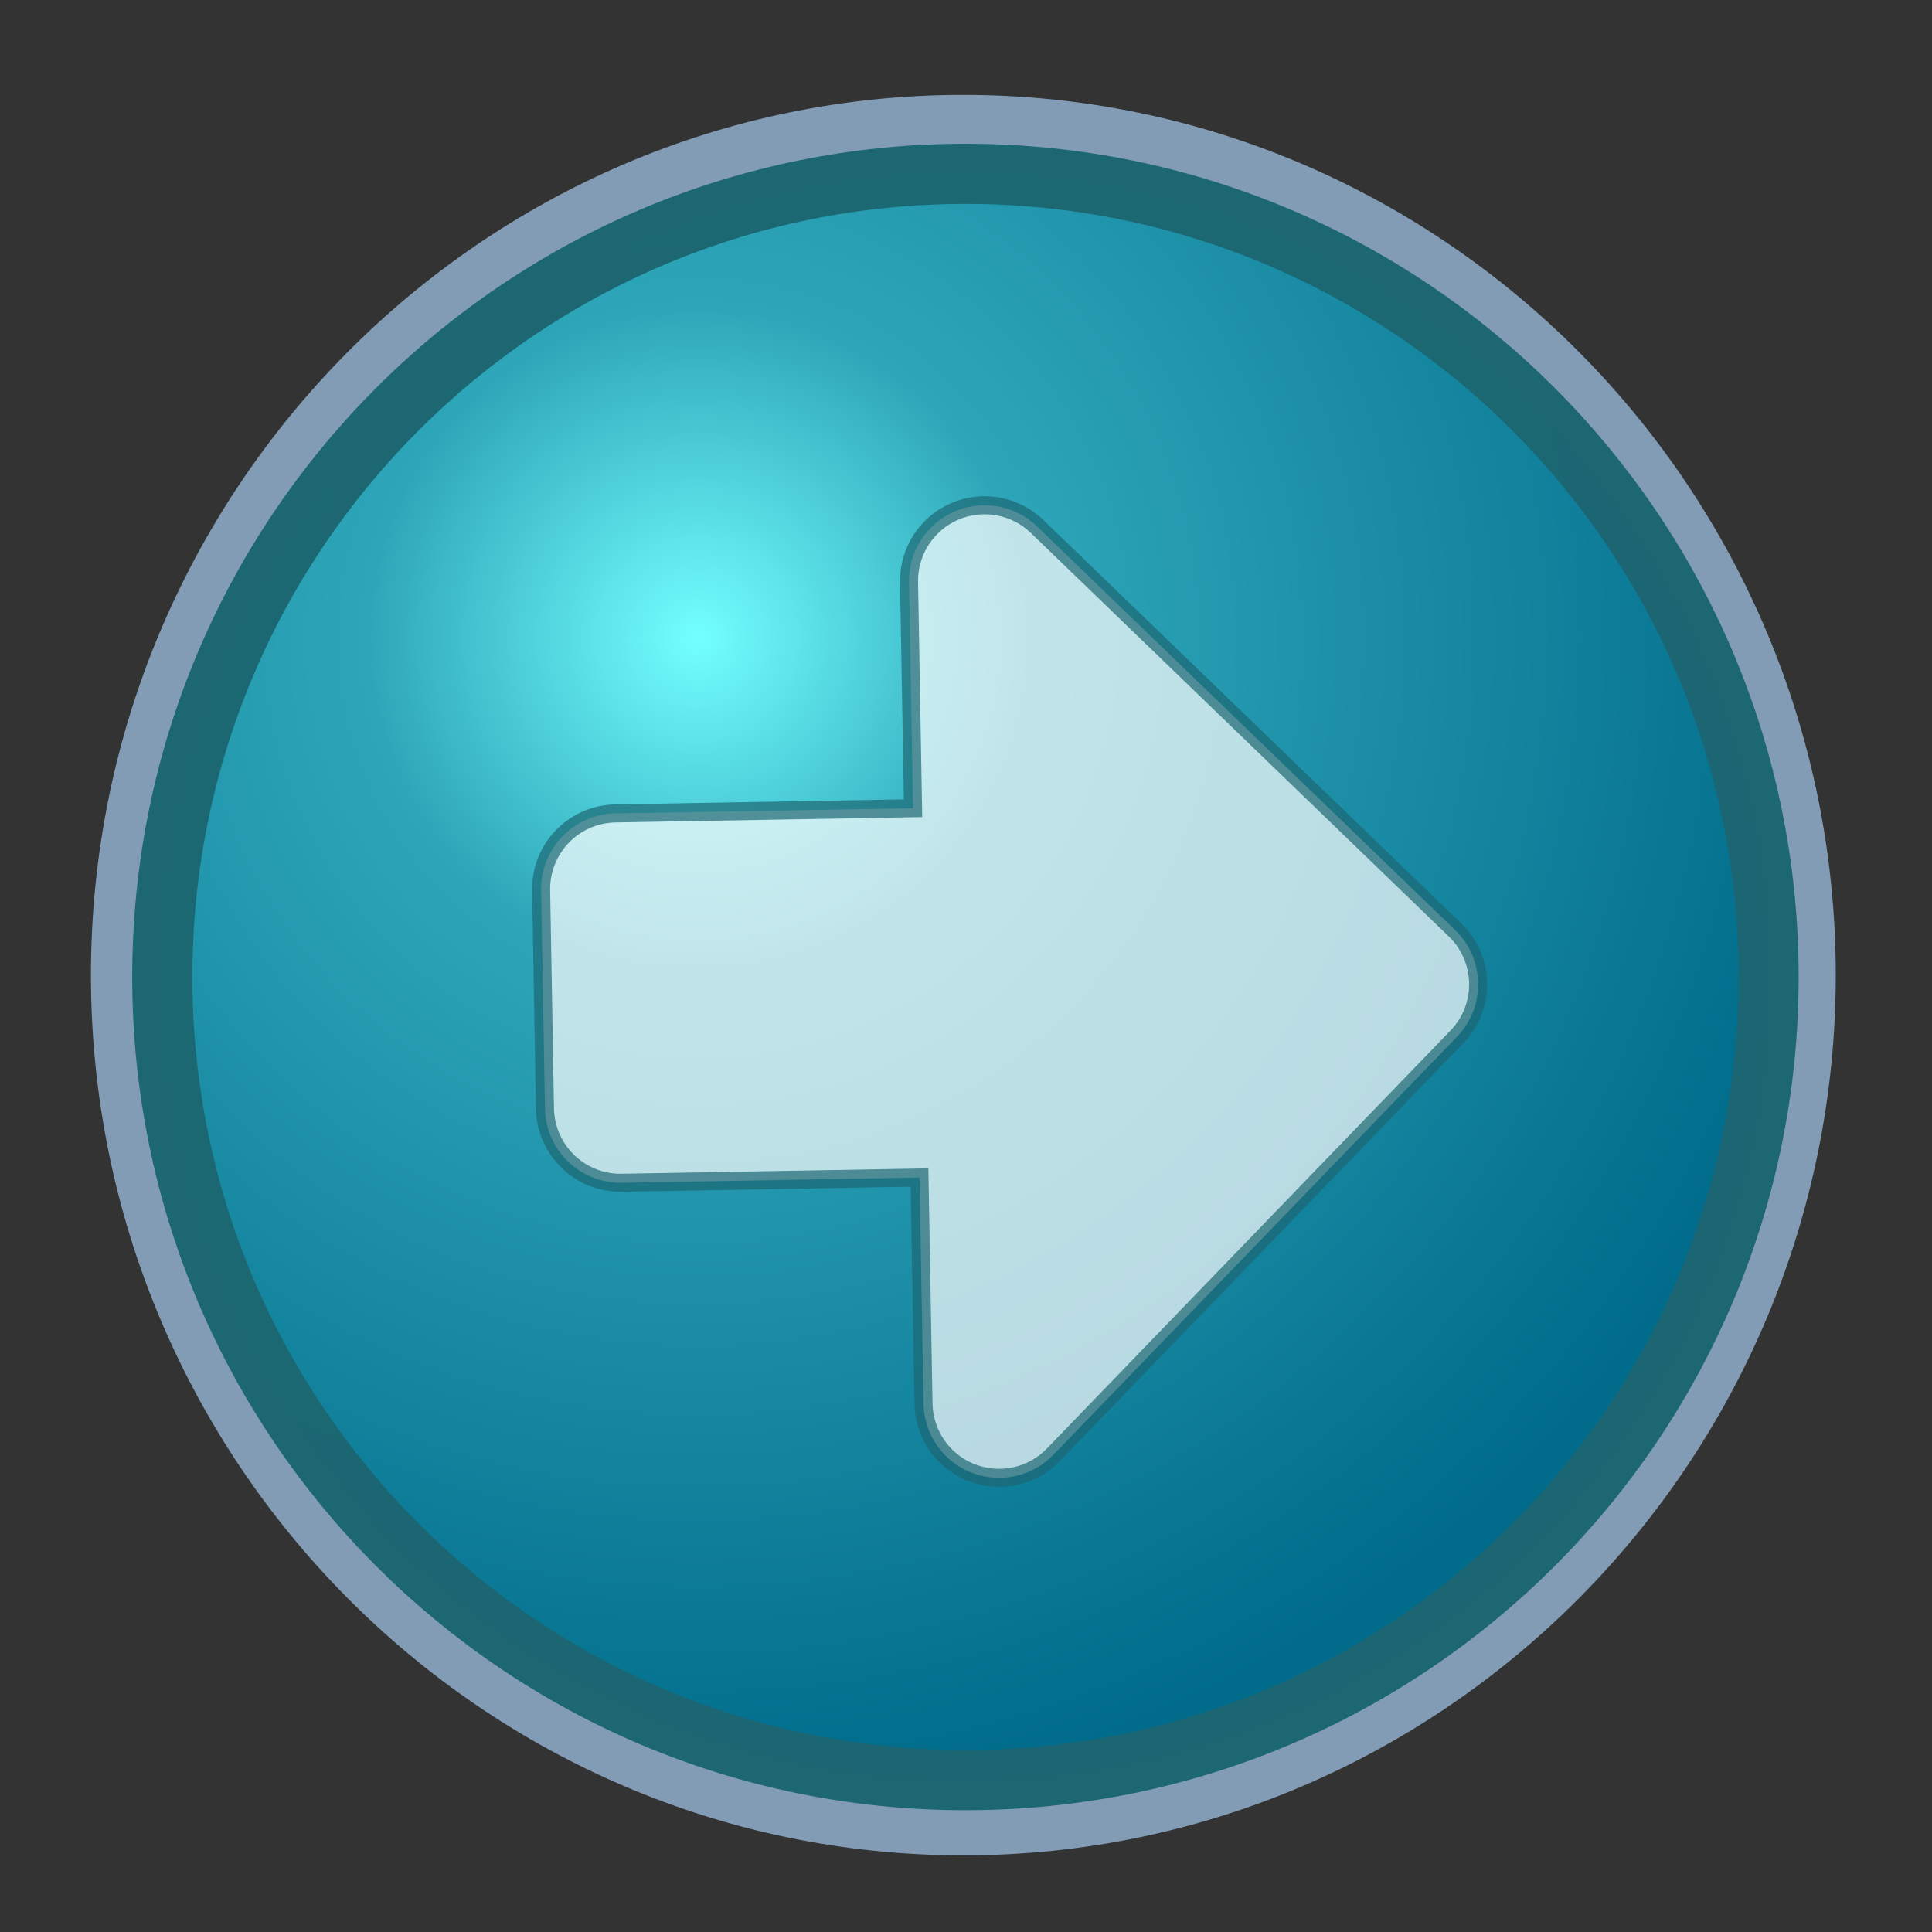 <?xml version="1.0" encoding="UTF-8" standalone="no"?>
<!-- Created with Sodipodi ("http://www.sodipodi.com/") -->

<svg
   xmlns:dc="http://purl.org/dc/elements/1.1/"
   xmlns:cc="http://creativecommons.org/ns#"
   xmlns:rdf="http://www.w3.org/1999/02/22-rdf-syntax-ns#"
   xmlns:svg="http://www.w3.org/2000/svg"
   xmlns="http://www.w3.org/2000/svg"
   xmlns:sodipodi="http://sodipodi.sourceforge.net/DTD/sodipodi-0.dtd"
   xmlns:inkscape="http://www.inkscape.org/namespaces/inkscape"
   xml:space="preserve"
   width="128pt"
   height="128pt"
   viewBox="0 0 507.946 507.946"
   id="svg49"
   sodipodi:version="0.27"
   sodipodi:docname="Arrow-right.svg"
   version="1.1"
   inkscape:version="0.47 r22583"
   inkscape:export-filename="Arrow-right.png"
   inkscape:export-xdpi="36"
   inkscape:export-ydpi="36"><rect x="0" y="0" width="507.946" height="507.946" fill="#333333" stroke="none"/>
  <defs
   id="defs62"><inkscape:perspective
   sodipodi:type="inkscape:persp3d"
   inkscape:vp_x="0 : 80 : 1"
   inkscape:vp_y="0 : 1000 : 0"
   inkscape:vp_z="160 : 80 : 1"
   inkscape:persp3d-origin="80 : 53.333333 : 1"
   id="perspective2832" />
    <radialGradient
   id="aigrd1"
   cx="218.94"
   cy="219.772"
   r="150.706"
   fx="218.94"
   fy="219.772"
   gradientUnits="userSpaceOnUse"
   style="stroke:#000000;stroke-opacity:0.986;stroke-width:0.982;">
      <stop
   offset="0"
   style="stop-color:#73ffff;stroke:#000000;stroke-opacity:0.986;stroke-width:0.982;"
   id="stop53" />
      <stop
   offset="0.281"
   style="stop-color:#2EA6B9;stroke:#000000;stroke-opacity:0.986;stroke-width:0.982;"
   id="stop54" />
      <stop
   offset="1"
   style="stop-color:#006b8b;stroke:#000000;stroke-opacity:0.986;stroke-width:0.982;"
   id="stop55" />
    </radialGradient>
  </defs>
  <sodipodi:namedview
   id="base"
   showgrid="false"
   inkscape:zoom="1.475"
   inkscape:cx="80"
   inkscape:cy="80"
   inkscape:window-width="615"
   inkscape:window-height="495"
   inkscape:window-x="0"
   inkscape:window-y="48"
   inkscape:window-maximized="0"
   inkscape:current-layer="svg49" />
  <path
   style="font-size:12;stroke:none;stroke-width:0.979;stroke-opacity:0.986;fill:#a4c9ee;fill-opacity:0.7;"
   d="M134.757,263.776c0,66.739,54.298,121.04,121.039,121.04c66.739,0,121.039-54.301,121.039-121.04c0-66.741-54.3-121.039-121.039-121.039c-66.741,0-121.039,54.298-121.039,121.039z"
   id="path51"
   transform="matrix(1.895,0,0,1.912,-231.458,-247.971)" />
  <path
   style="font-size:12;fill:url(#aigrd1);fill-rule:evenodd;stroke:#1c6671;stroke-width:7.731;stroke-opacity:0.988;"
   d="M356.643,263.366c0,57.027-46.23,103.257-103.256,103.257c-57.027,0-103.256-46.229-103.256-103.257c0-57.027,46.229-103.256,103.256-103.256     c57.025,0,103.256,46.229,103.256,103.256z"
   id="path56"
   transform="matrix(2.045,0,0,2.045,-264.353,-281.723)" />
  <path
   style="font-size:12px;opacity:0.7;fill:#ffffff;stroke:#1c6772;stroke-width:4.742;stroke-opacity:0.988"
   d="m 163.494,310.967 c 0,0 52.982,-0.933 78.257,-1.378 0.393,22.319 1.045,59.432 1.045,59.432 0.094,5.375 2.349,10.358 6.068,13.949 1.843,1.779 4.043,3.216 6.52,4.19 7.477,2.943 15.992,1.096 21.574,-4.686 L 383.042,272.598 c 7.623,-7.895 7.402,-20.474 -0.493,-28.097 L 272.668,138.411 c -5.782,-5.583 -14.358,-7.131 -21.727,-3.927 -7.371,3.206 -12.083,10.538 -11.941,18.572 0,0 0.656,37.114 1.048,59.434 -25.276,0.444 -78.258,1.371 -78.258,1.371 -5.27,0.091 -10.287,2.273 -13.948,6.064 -3.66,3.791 -5.663,8.881 -5.572,14.151 l 1.007,57.374 c 0.094,5.27 2.274,10.286 6.065,13.946 3.791,3.66 8.882,5.665 14.152,5.571 z"
   id="path59" />
</svg>